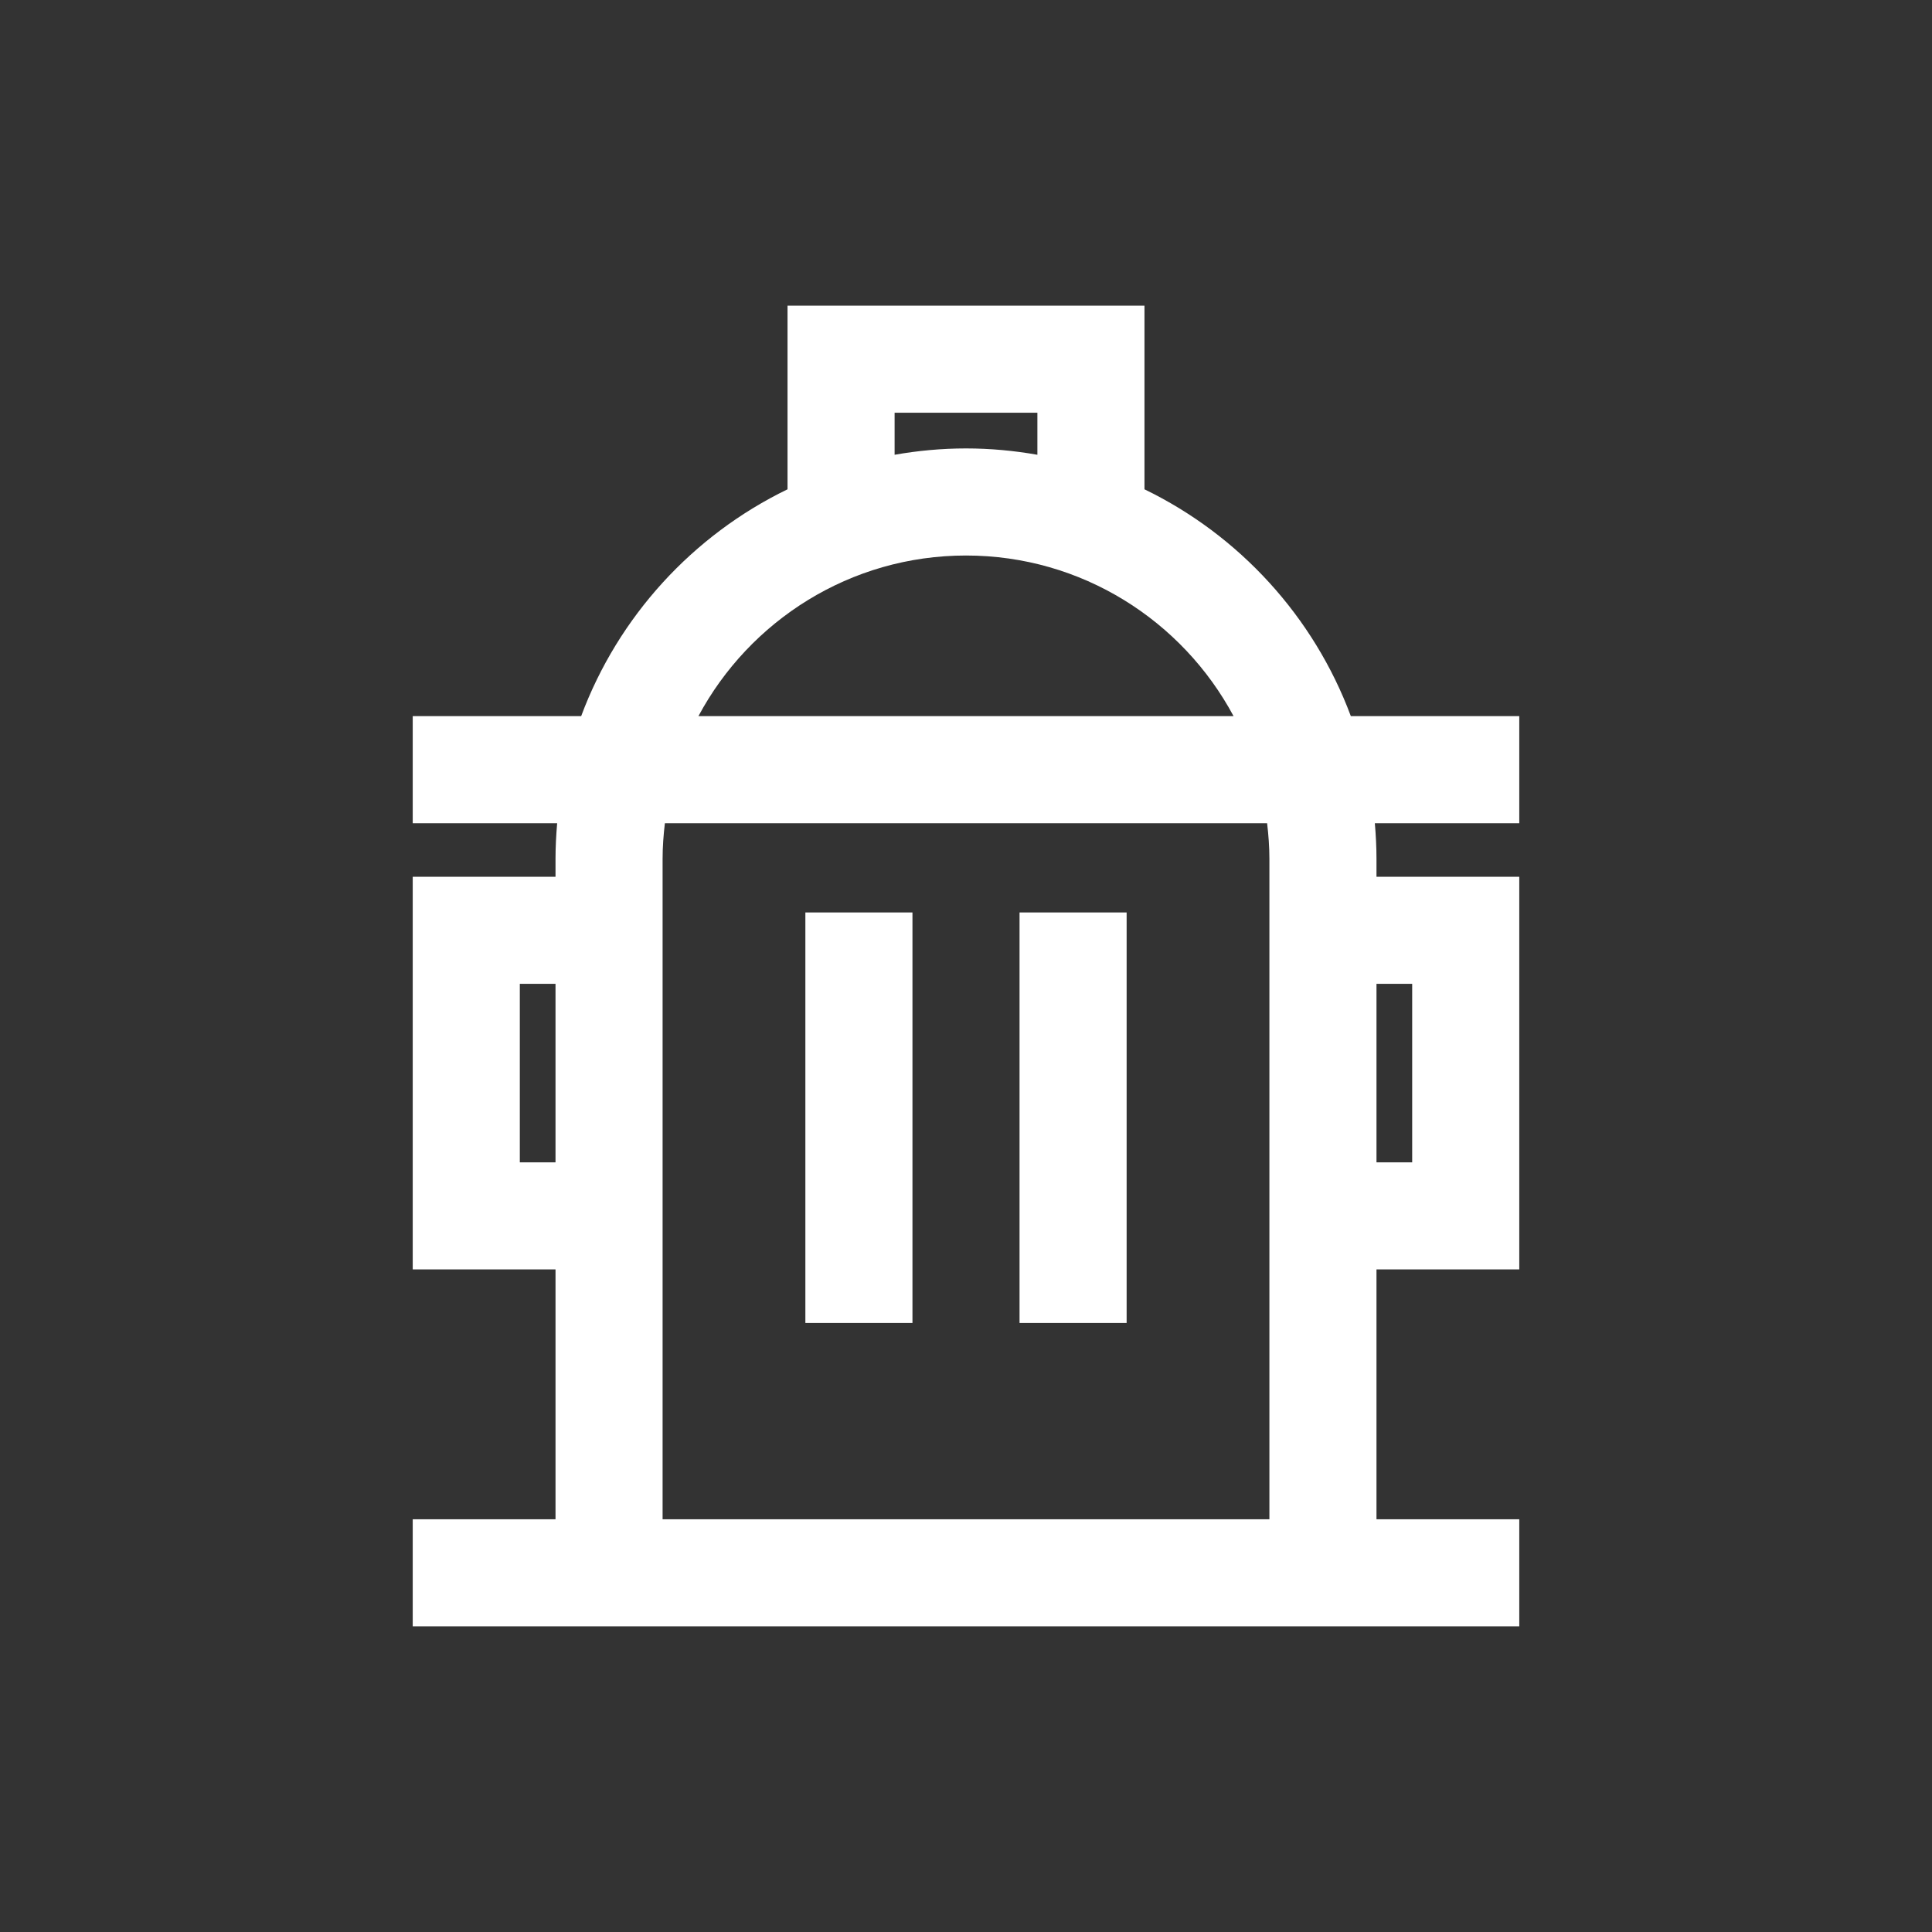 <svg t="1703485466170" class="icon" viewBox="0 0 1024 1024" version="1.1" xmlns="http://www.w3.org/2000/svg" p-id="4285" width="200" height="200"><rect x="0" y="0" width="1024" height="1024" fill="#333333" stroke="none"/><path d="M805.243 379.568h-89.272c-19.627-52.731-59.133-95.865-109.376-120.225V162h-189.19v97.343c-50.243 24.36-89.749 67.493-109.376 120.225h-89.272v56.757h76.55c-0.54 6.24-0.874 12.54-0.874 18.919v9.459h-75.676v208.108h75.676v132.432h-75.676V862h586.487v-56.757h-75.676V672.811h75.676V464.703h-75.676v-9.459c0-6.379-0.334-12.679-0.874-18.919h76.55v-56.757zM474.162 218.757h75.676v22.281c-12.298-2.166-24.927-3.363-37.838-3.363s-25.539 1.196-37.838 3.363v-22.281zM512 294.432c61.323 0 114.698 34.524 141.815 85.135h-283.63c27.117-50.611 80.492-85.135 141.815-85.135zM275.514 616.054v-94.595h18.919v94.595h-18.919z m472.973-94.595v94.595h-18.919v-94.595h18.919z m-75.676-66.216v350H351.189v-350c0-6.411 0.482-12.702 1.215-18.919h319.192c0.733 6.217 1.215 12.508 1.215 18.919z" fill="#ffffff" p-id="4286"></path><path d="M426.865 483.622h56.757V701.19h-56.757zM540.378 483.622h56.757V701.19h-56.757z" fill="#ffffff" p-id="4287"></path></svg>
